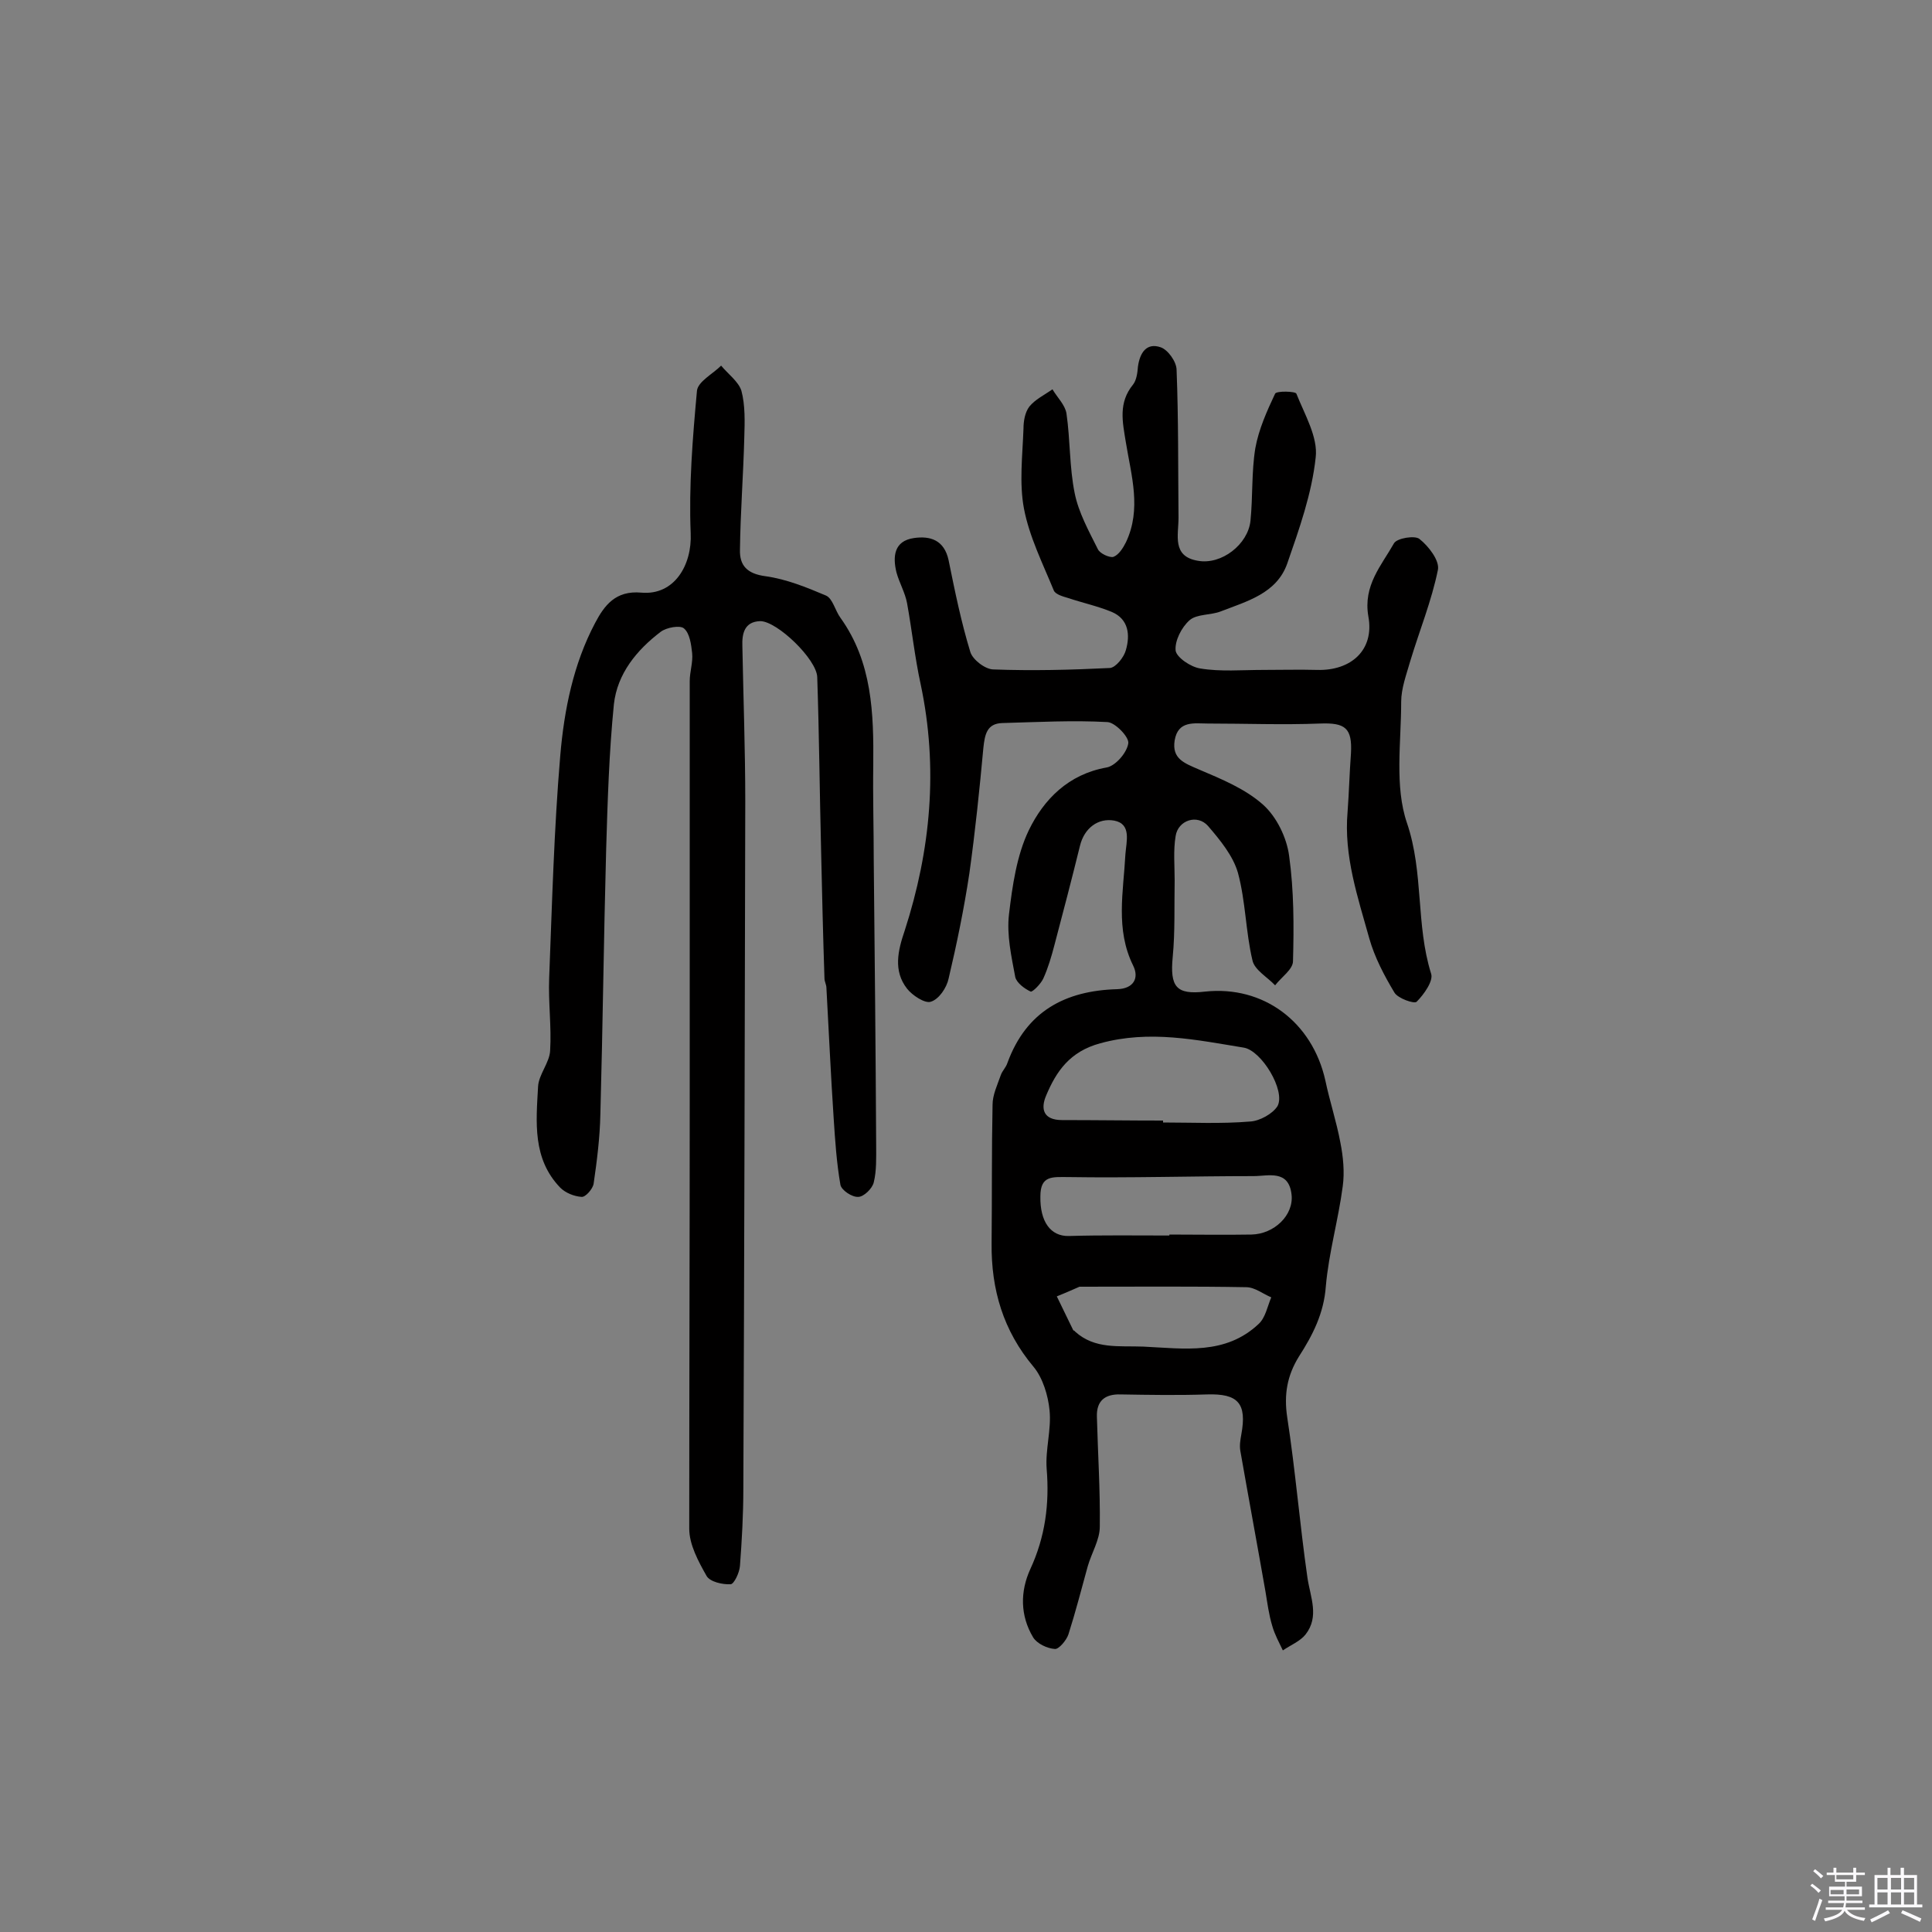 <svg enable-background="new 0 0 400 400" viewBox="0 0 400 400" xmlns="http://www.w3.org/2000/svg"><rect x="0" y="0" width="400" height="400" fill="#808080" stroke="none"/><path d="m374.8 390.4.4-.4c.7.5 1.3 1 1.8 1.4l-.5.5c-.5-.6-1.1-1.1-1.7-1.5zm1 7.3-.6-.3c.5-1.4 1.1-2.8 1.5-4.3.2.1.4.2.6.3-.5 1.3-1 2.8-1.5 4.3zm-.4-10.3.4-.4c.4.3 1 .8 1.7 1.4l-.5.5c-.4-.5-1-1-1.6-1.5zm2.5.3h1.7v-1h.6v1h3.5v-1h.6v1h1.8v.5h-1.8v1.4h-2v1h3.2v2h-3.2v.9h3.3v.5h-3.4c0 .3-.1.6-.1.9h4v.5h-3.7c.7.9 1.9 1.5 3.8 1.7-.1.2-.2.4-.3.6-2.1-.4-3.5-1.1-4-2.1-.4 1-1.8 1.7-4 2.2-.1-.2-.2-.4-.3-.6 2.1-.4 3.4-1 3.8-1.8h-3.4v-.5h3.6c.1-.3.1-.6.2-.9h-3.3v-.5h3.4c0-.3 0-.6 0-.9h-3.2v-2h3.3v-1h-2.1v-1.4h-1.7v-.5zm1.1 3.5v1h2.7c0-.3 0-.4 0-.4 0-.1 0-.2 0-.2 0-.1 0-.2 0-.3h-2.7zm1.2-3v.9h3.5v-.9zm4.7 3h-2.6v.6.4h2.6z" fill="#fbfafc"/><path d="m393.6 386.7h.6v1.5h2.7v6.1h1.1v.6h-11v-.6h1.1v-6.1h2.7v-1.5h.6v1.5h2.1v-1.5zm-2.7 8.8.4.6c-1.2.6-2.5 1.3-3.8 1.9-.1-.2-.2-.4-.3-.6 1.2-.6 2.5-1.2 3.7-1.9zm-2.2-6.7v2.4h2.1v-2.4zm0 3v2.5h2.1v-2.5zm2.8-3v2.4h2.1v-2.4zm0 3v2.5h2.1v-2.5zm6 6.1c-1.4-.7-2.7-1.3-3.9-1.8l.3-.6c1.5.6 2.7 1.2 3.9 1.7zm-1.2-9.1h-2.1v2.4h2.1zm-2.1 3v2.5h2.1v-2.5z" fill="#fbfafc"/><g fill="#010000"><path d="m261.5 138.7c3.7 0 7.5-.1 11.2 0 7 .2 11.9-4.1 10.6-11.1-1.1-6.4 2.7-10.5 5.3-15.1.6-1.1 4.4-1.7 5.3-.9 1.9 1.5 4.2 4.5 3.8 6.4-1.3 6.4-3.8 12.5-5.7 18.8-.8 2.8-1.9 5.7-1.9 8.5 0 8.4-1.4 17.5 1.2 25.1 3.5 10.3 1.8 21 5 31.2.5 1.5-1.5 4.3-3 5.8-.5.5-3.9-.7-4.6-1.9-2.1-3.5-4.1-7.3-5.2-11.2-2.4-8.6-5.3-17.1-4.5-26.2.3-4 .4-8.1.7-12.1.3-5.3-1.2-6.4-6.4-6.2-7.7.3-15.5 0-23.2 0-2.8 0-6.2-.7-6.9 3.5-.6 3.8 2 4.7 5 6 4.7 2 9.6 4 13.3 7.3 2.8 2.5 4.9 6.8 5.4 10.6 1 7.2 1 14.5.8 21.8 0 1.7-2.4 3.3-3.7 5-1.6-1.7-4.3-3.2-4.7-5.2-1.4-5.9-1.4-12.2-3-18.1-1-3.5-3.7-6.8-6.2-9.7-2.2-2.5-6.2-1.2-6.7 2.1-.5 3-.2 6.1-.2 9.2-.1 5.3.1 10.6-.4 15.8-.6 6.2.7 7.9 6.7 7.2 12.1-1.3 22.2 6.3 24.9 18.4.9 4.3 2.3 8.5 3.1 12.8.6 3 .9 6.2.5 9.1-.9 6.9-2.9 13.8-3.5 20.7-.4 5.6-2.7 10.1-5.6 14.6-2.4 3.9-3.1 7.8-2.4 12.5 1.7 11 2.6 22.2 4.2 33.3.6 4 2.5 8-.4 11.7-1.1 1.4-3.1 2.2-4.7 3.3-.8-1.7-1.7-3.3-2.2-5.1-.7-2.3-1-4.7-1.4-7.1-1.7-9.7-3.5-19.4-5.2-29.1-.2-1.1 0-2.3.2-3.4 1.2-6.5-.7-8.5-7.1-8.3-6 .2-11.9.1-17.9 0-3.2-.1-5 1.3-4.9 4.6.2 7.6.7 15.2.6 22.8 0 2.7-1.7 5.4-2.5 8.2-1.3 4.7-2.5 9.4-4 14.1-.4 1.2-2 3.1-2.8 3-1.6-.1-3.7-1.1-4.5-2.4-2.7-4.5-2.7-9.5-.6-14.1 3.1-6.7 4-13.5 3.4-20.8-.3-4 1-8.1.6-12.1-.3-3.1-1.4-6.7-3.3-9-6.3-7.5-8.8-16-8.7-25.6s0-19.1.2-28.7c0-2 1-4.1 1.7-6.1.3-.9 1.1-1.6 1.4-2.6 3.9-10.6 11.9-14.9 22.7-15.2 3.4-.1 4.6-2.3 3.3-4.9-3.7-7.5-2-15.3-1.6-23 .2-2.7 1.3-6.3-2.3-7-3.3-.6-6.2 1.5-7.1 5.2-1.7 6.9-3.5 13.8-5.3 20.6-.6 2.3-1.3 4.7-2.3 6.9-.5 1.1-2.2 2.8-2.6 2.7-1.3-.6-2.9-1.8-3.2-3-.8-4.3-1.8-8.7-1.3-13 .7-5.9 1.6-12.2 4.1-17.4 3.1-6.4 8.2-11.6 16.1-13 1.8-.3 4.2-3 4.5-5 .2-1.3-2.7-4.3-4.3-4.4-7.2-.4-14.5 0-21.8.2-3.2.1-3.6 2.4-3.9 5.1-.8 8.7-1.7 17.4-2.9 26-1.1 7.3-2.6 14.6-4.3 21.8-.4 1.9-2 4.3-3.7 4.8-1.2.4-3.8-1.3-4.9-2.7-2.9-3.7-1.9-7.9-.5-12 5.4-16.7 7-33.7 3.3-51.1-1.2-5.5-1.8-11.2-2.8-16.7-.4-2.2-1.6-4.2-2.2-6.4-.8-3.3-.5-6.5 3.6-7.1 3.4-.5 6.3.4 7.2 4.6 1.3 6.4 2.6 12.8 4.5 19 .5 1.6 3.1 3.6 4.8 3.6 8 .3 16 .1 24.1-.3 1.2-.1 2.9-2.2 3.3-3.7.9-3.1.6-6.4-2.9-7.9-2.9-1.2-6.1-1.9-9.1-2.9-1-.3-2.5-.7-2.9-1.5-2.3-5.6-5.1-11.2-6.2-17-1-5.3-.3-11-.1-16.5 0-1.6.3-3.4 1.2-4.6 1.2-1.5 3.1-2.4 4.8-3.6 1 1.7 2.6 3.2 2.9 5 .8 5.5.6 11.1 1.7 16.5.8 4 2.9 7.8 4.8 11.6.4.9 2.4 1.8 3.2 1.6 1.1-.4 2-1.8 2.6-3 3.3-6.9 1.1-13.9 0-20.7-.7-4.3-1.6-8.2 1.5-12 .7-.9.9-2.4 1-3.7.4-2.9 1.8-5 4.7-4 1.5.5 3.3 3 3.3 4.7.4 10.2.3 20.4.4 30.6 0 3.6-1.4 8 4 8.9 4.9.9 10.4-3.4 10.9-8.3.5-5 .2-10.1 1-15 .7-3.9 2.4-7.7 4.1-11.3.3-.6 4.2-.5 4.4 0 1.7 4.3 4.5 9 4 13.2-.8 7.5-3.4 14.8-5.9 22-2.2 6.2-8.4 7.8-13.8 9.9-2.1.8-4.9.5-6.4 1.8-1.7 1.5-3.1 4.3-2.9 6.3.2 1.4 3.1 3.4 5.1 3.7 4.2.7 8.6.3 13 .3zm-20.7 93.3v.4c6 0 12 .3 18-.2 2-.1 4.7-1.6 5.7-3.2 1.7-3.2-3.3-11.5-7-12.1-9.8-1.6-19.5-3.7-29.7-.9-6.3 1.7-9.1 5.8-11.2 10.8-1.2 2.8-.6 5.1 3.3 5.1 7 0 14 .1 20.9.1zm1.3 23.8c0-.1 0-.2 0-.2 5.7 0 11.3.1 17 0 4.7-.1 8.8-4 8.3-8.3-.6-5.2-4.8-3.8-7.9-3.8-12.8 0-25.5.4-38.3.2-3.3 0-5.8-.4-5.8 4-.1 5.2 2.1 8.3 5.9 8.2 6.9-.2 13.9-.1 20.8-.1zm-18.6 10.6c-.7.3-2.7 1.2-4.7 2 1.1 2.3 2.3 4.7 3.4 7 .1.1.3.1.4.3 4.1 3.7 9.1 2.9 14.1 3.1 8.5.4 17 1.8 23.9-4.7 1.4-1.3 1.8-3.6 2.6-5.5-1.7-.7-3.4-2.1-5.2-2.1-10.9-.2-21.9-.1-34.5-.1z"/><path d="m142.8 228.2c0-29.1 0-58.2 0-87.2 0-1.9.7-3.9.5-5.8-.2-1.8-.5-4.1-1.7-5.1-.8-.7-3.6-.2-4.8.7-5 3.8-9 8.7-9.7 15-1 10-1.3 20-1.6 30-.5 18.3-.7 36.6-1.2 54.9-.1 4.8-.7 9.6-1.4 14.4-.2 1.1-1.7 2.8-2.5 2.7-1.5-.1-3.3-.8-4.4-1.9-5.8-6-5-13.6-4.6-20.9.1-2.5 2.4-5 2.5-7.5.3-5-.4-10-.2-15 .6-15.4 1-30.8 2.3-46.1.8-9.4 2.7-18.9 7.2-27.4 1.9-3.6 4.2-6.8 9.6-6.3 6.8.6 10.5-5.7 10.2-12.3-.4-9.8.4-19.7 1.3-29.5.2-1.9 3.3-3.5 5-5.2 1.4 1.7 3.6 3.3 4.2 5.2.8 3 .7 6.4.6 9.6-.2 7.8-.8 15.5-.9 23.3-.1 3.3 1.5 5 5.3 5.5 4.3.6 8.5 2.3 12.5 4 1.4.6 1.9 3.1 3 4.6 6.6 9.2 6.9 19.8 6.8 30.5-.1 6.6.1 13.2.1 19.8.2 19.6.4 39.3.5 58.9 0 2.6.1 5.3-.5 7.7-.3 1.3-2.1 3-3.2 3-1.3.1-3.5-1.4-3.7-2.5-.8-4.6-1.1-9.2-1.4-13.8-.6-9-1-18-1.5-27 0-.6-.4-1.3-.4-1.9-.3-8.8-.5-17.7-.7-26.5-.3-12-.4-24-.8-35.9-.1-3.7-8.3-11.6-11.8-11.6-3.3.1-3.8 2.6-3.7 5.2.2 10.7.6 21.4.6 32.1-.1 47.4-.2 94.9-.4 142.3 0 5.3-.3 10.7-.7 16-.1 1.4-1.2 3.7-1.9 3.8-1.7.1-4.3-.5-5-1.7-1.7-3-3.6-6.5-3.6-9.8 0-29.5.1-58.9.1-88.3z"/></g></svg>